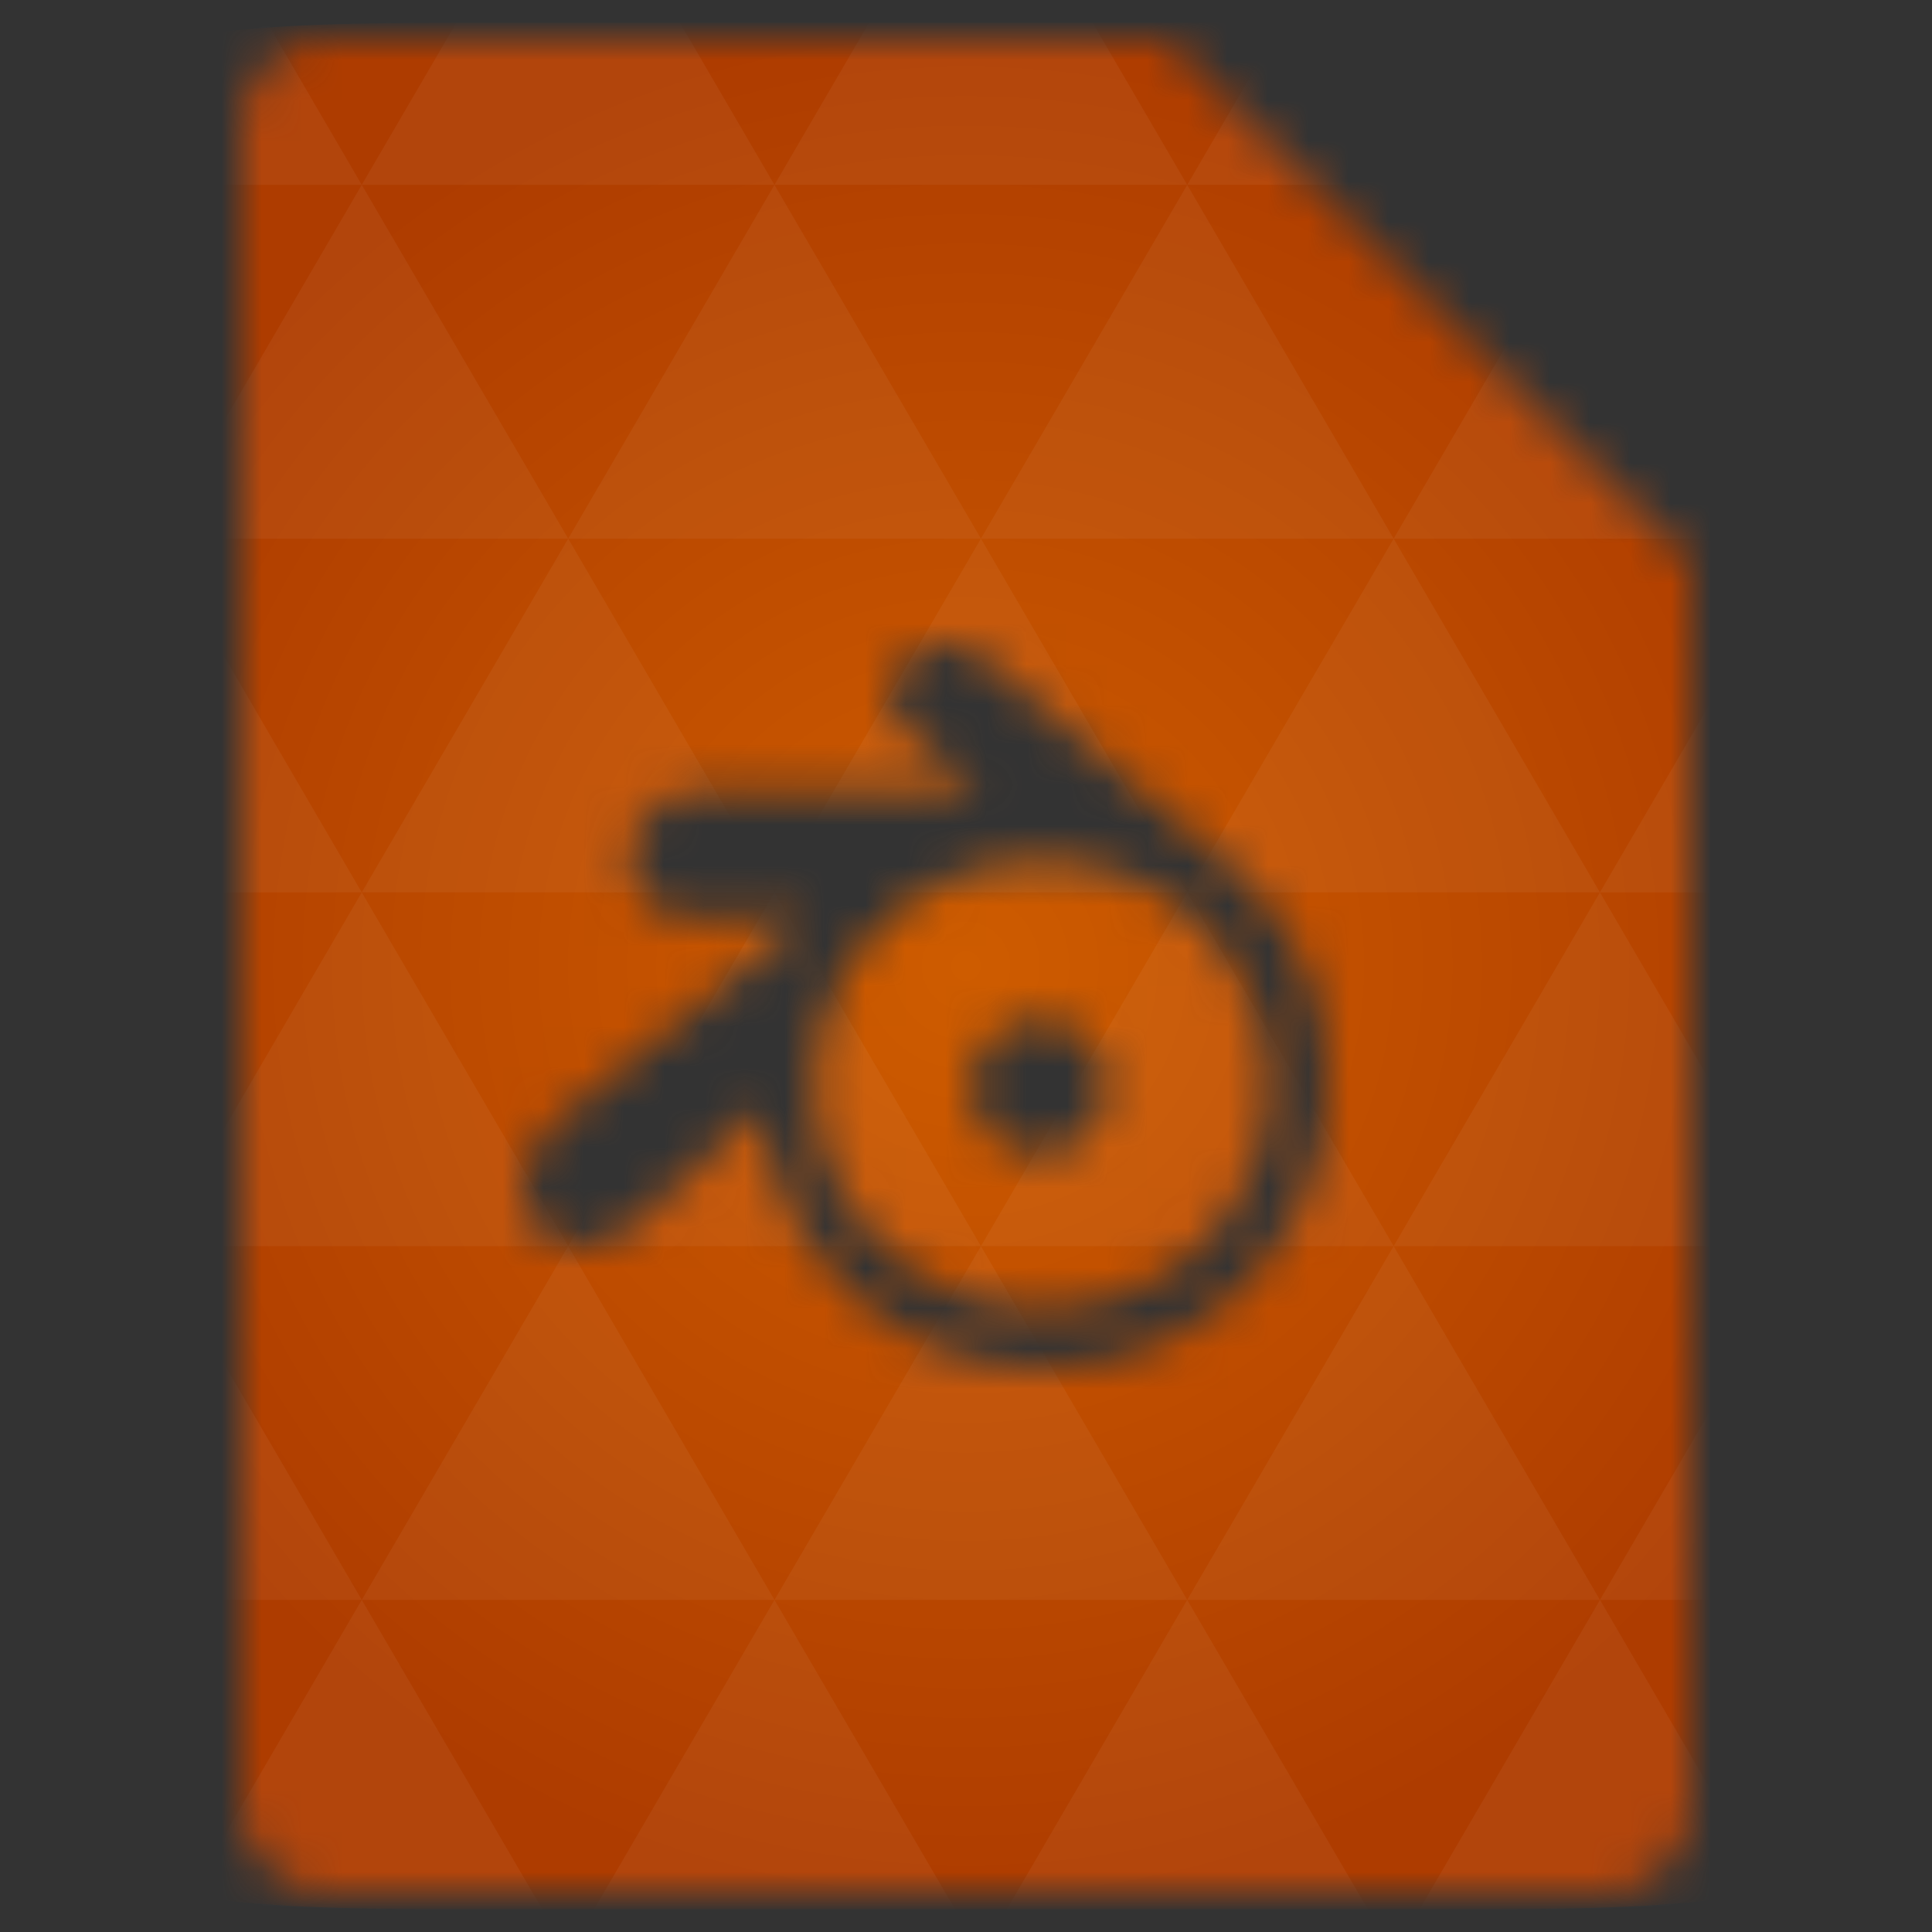 <svg xmlns="http://www.w3.org/2000/svg" viewBox="0 0 48 48"><rect x="0" y="0" width="48" height="48" fill="#333333" stroke="none"/><defs><radialGradient id="thisWeirdIdNameFixesABug0" cx="24" cy="24" r="23.437" gradientUnits="userSpaceOnUse"><stop stop-color="#ce5c00"/><stop offset="1" stop-color="#ae3c00"/></radialGradient><mask id="thisWeirdIdNameFixesABug1"><path d="m 8 1 c -1.029 0 -2 0.971 -2 2 l 0 42 c 0 0.971 1.029 2 2 2 l 32 0 c 0.971 0 2 -1.029 2 -2 l 0 -31 l -13 -13 l -21 0 z m 15.531 15 c 0.326 0 0.613 0.127 0.875 0.344 l 0.031 0 c 0.002 0.002 0.032 0.032 0.031 0.031 l 6.06 5.094 l 0.25 0.219 l -0.031 0.031 c 0.511 0.482 0.992 1 1.344 1.625 c 0.449 0.794 0.724 1.695 0.844 2.625 c 0.062 0.477 0.065 0.929 0.031 1.406 c -0.035 0.485 -0.114 0.993 -0.25 1.469 c -0.268 0.94 -0.716 1.828 -1.344 2.594 c -0.645 0.785 -1.431 1.394 -2.344 1.844 c -0.961 0.471 -2.02 0.719 -3.094 0.719 c -1.077 0.002 -2.101 -0.22 -3.063 -0.688 c -0.914 -0.445 -1.698 -1.092 -2.344 -1.875 c -0.629 -0.763 -1.107 -1.623 -1.375 -2.563 c -0.131 -0.46 -0.213 -1 -0.219 -1.344 l -3.25 2.938 c -0.768 0.681 -1.857 0.711 -2.406 -0.063 c -0.27 -0.38 -0.321 -0.859 -0.219 -1.313 c 0.102 -0.453 0.37 -0.898 0.75 -1.219 l 6.219 -5.063 l -2.969 0 c -0.936 0 -1.506 -0.914 -1.375 -1.719 c 0.067 -0.411 0.28 -0.784 0.594 -1.031 c 0.314 -0.247 0.703 -0.375 1.188 -0.375 l 6.844 0 c -0.608 -0.537 -1.241 -1.07 -1.844 -1.594 c -0.257 -0.233 -0.398 -0.571 -0.375 -0.906 c 0.023 -0.336 0.221 -0.629 0.5 -0.844 c 0.278 -0.214 0.608 -0.344 0.938 -0.344 z m 2.344 5.375 c -3.127 0 -5.656 2.509 -5.656 5.594 c 0 3.085 2.53 5.563 5.656 5.563 c 3.127 0 5.656 -2.477 5.656 -5.563 c 0 -3.085 -2.53 -5.594 -5.656 -5.594 z m -0.063 3.969 c 0.935 0 1.688 0.733 1.688 1.656 c 0 0.923 -0.752 1.688 -1.688 1.688 c -0.935 0 -1.688 -0.765 -1.688 -1.688 c 0 -0.923 0.752 -1.656 1.688 -1.656 z" fill="#fff"/></mask></defs><g mask="url(#thisWeirdIdNameFixesABug1)"><path d="m 47.44 11.547 l 0 24.906 c 0 10.25 0 10.984 -10.984 10.984 l -24.902 0 c -10.988 0 -10.988 -0.734 -10.988 -10.984 l 0 -24.906 c 0 -10.25 0 -10.984 10.988 -10.984 l 24.902 0 c 10.984 0 10.984 0.734 10.984 10.984" fill="url(#thisWeirdIdNameFixesABug0)"/><path d="m 38.27 47.44 c 2.543 -0.012 4.379 -0.082 5.711 -0.441 l -4.23 -7.25 -4.484 7.691 1.191 0 c 0.641 0 1.242 0 1.813 0 z m 1.48 -7.691 -5.125 -8.789 -5.129 8.789 z m 0 0 7.652 0 c 0.031 -0.973 0.039 -2.063 0.039 -3.297 l 0 -1.098 -2.563 -4.395 z m 5.129 -8.789 -5.129 -8.789 -5.125 8.789 z m 0 0 2.563 0 0 -4.395 z m -10.254 0 -5.129 -8.789 -5.125 8.789 z m -10.254 0 -5.129 8.789 10.254 0 z m 0 0 -5.129 -8.789 -5.125 8.789 z m -10.254 0 -5.129 8.789 10.254 0 z m 0 0 -5.129 -8.789 -5.125 8.789 z m -10.254 0 -3.297 5.648 c 0 1.168 0.012 2.211 0.039 3.141 l 8.383 0 z m 0 0 -3.297 -5.648 0 5.648 z m 5.125 8.789 -4.313 7.395 c 1.598 0.293 3.809 0.297 6.879 0.297 l 1.922 0 z m 0 -17.578 -5.125 -8.789 -3.297 5.648 0 3.141 z m 0 0 10.254 0 -5.125 -8.789 z m 5.129 -8.789 -5.129 -8.789 -5.125 8.789 z m 0 0 10.254 0 -5.129 -8.789 z m 5.125 -8.789 -2.352 -4.03 -5.336 0 c -0.078 0 -0.141 0 -0.215 0 l -2.352 4.03 z m 0 0 10.254 0 -2.352 -4.03 -5.551 0 z m 10.254 0 10.254 0 l -2.352 -4.03 c -0.313 0 -0.609 0 -0.941 0 l -4.609 0 z m 0 0 -5.125 8.789 10.254 0 z m 5.129 8.789 10.254 0 -5.129 -8.789 z m 0 0 -5.129 8.789 10.254 0 z m 5.125 8.789 7.691 0 0 -4.395 -2.563 -4.395 z m 5.129 -8.789 2.563 0 0 -1.832 c 0 -0.914 -0.008 -1.75 -0.023 -2.523 z m -15.383 8.789 -5.125 -8.789 -5.129 8.789 z m 10.254 -17.578 7.309 0 c -0.555 -2.758 -1.887 -3.629 -5.03 -3.902 z m -30.762 0 l -2.305 -3.953 c -3.66 0.207 -5.141 0.996 -5.734 3.953 z m -5.125 8.789 l -3.238 -5.555 c -0.043 1.074 -0.059 2.309 -0.059 3.723 l 0 1.832 z m 15.379 26.367 -4.484 7.691 8.973 0 z m 10.254 0 -4.484 7.691 8.973 0 z m -26.898 6.621 -1.602 -2.746 c 0.293 1.316 0.785 2.18 1.602 2.746 z" fill="#fff" fill-opacity="0.049"/></g></svg>